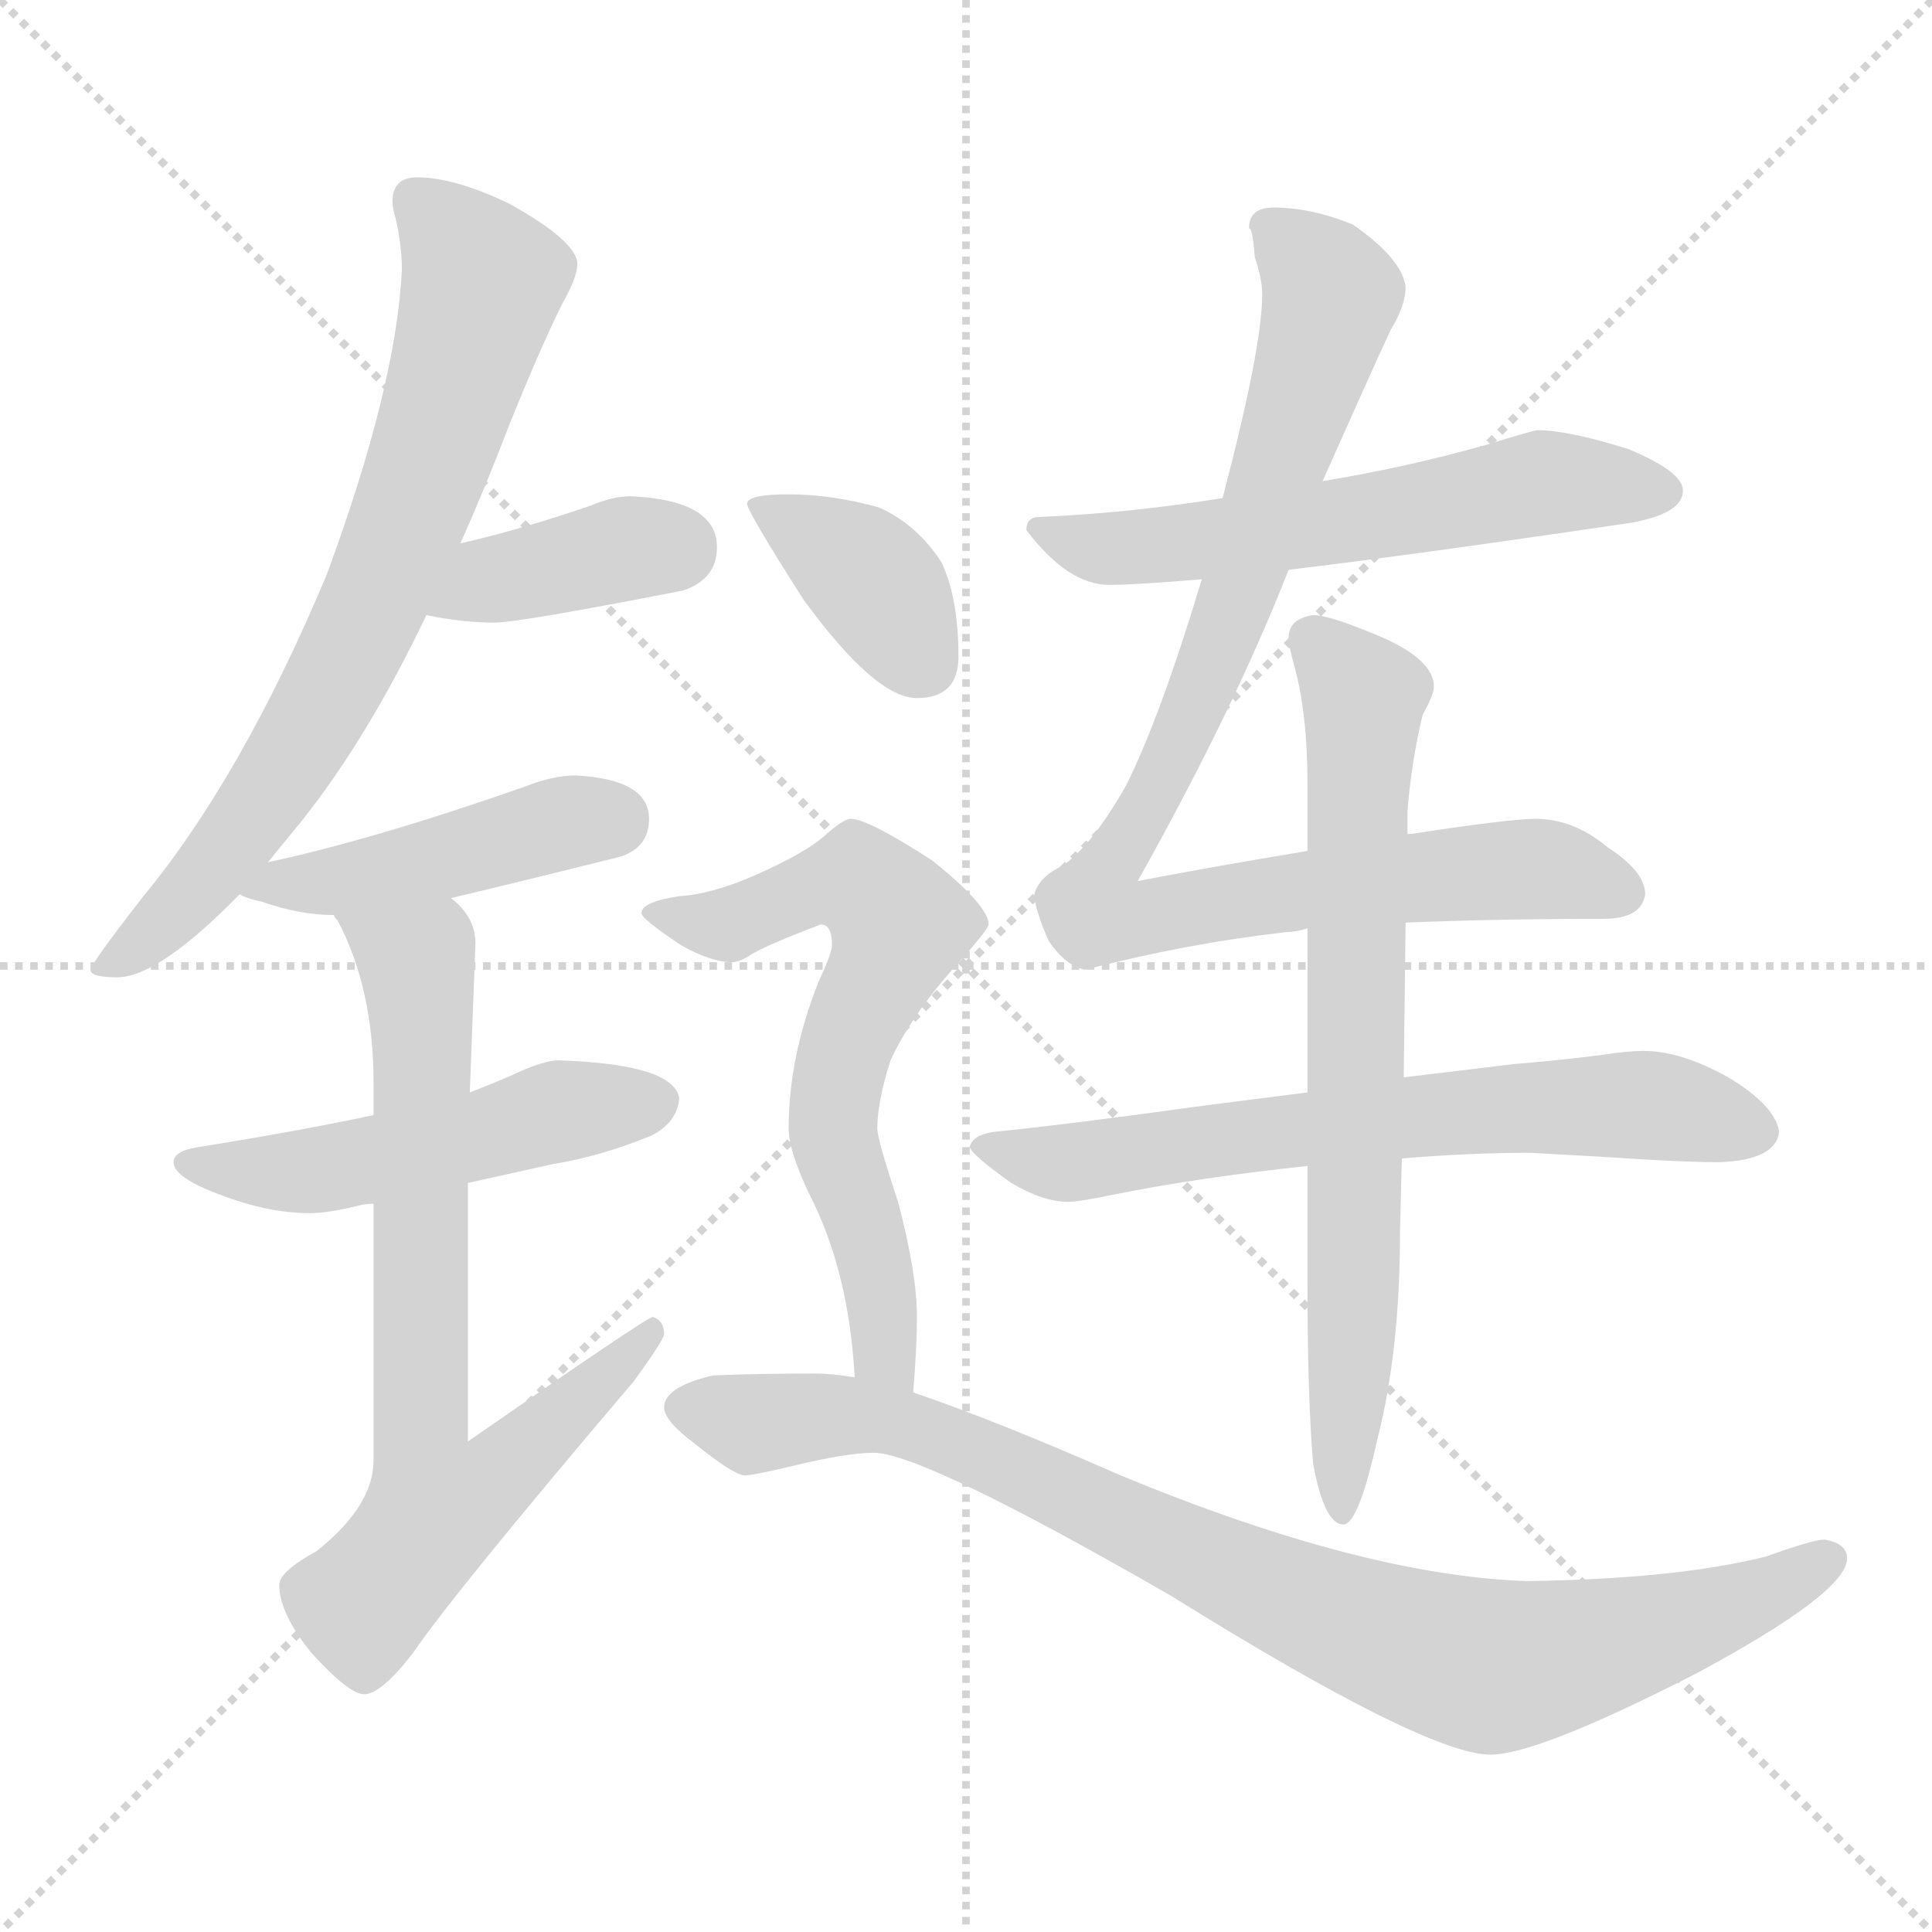 <svg xmlns="http://www.w3.org/2000/svg" version="1.1" viewBox="0 0 1024 1024">
  <g stroke="lightgray" stroke-dasharray="1,1" stroke-width="1" transform="scale(4, 4)">
    <line x1="0" y1="0" x2="256" y2="256" />
    <line x1="256" y1="0" x2="0" y2="256" />
    <line x1="128" y1="0" x2="128" y2="256" />
    <line x1="0" y1="128" x2="256" y2="128" />
  </g>
  <g transform="scale(1.0, -1.0) translate(0.0, -822.00)">
    <style type="text/css">
      
        @keyframes keyframes0 {
          from {
            stroke: blue;
            stroke-dashoffset: 738;
            stroke-width: 128;
          }
          71% {
            animation-timing-function: step-end;
            stroke: blue;
            stroke-dashoffset: 0;
            stroke-width: 128;
          }
          to {
            stroke: black;
            stroke-width: 1024;
          }
        }
        #make-me-a-hanzi-animation-0 {
          animation: keyframes0 0.851s both;
          animation-delay: 0s;
          animation-timing-function: linear;
        }
      
        @keyframes keyframes1 {
          from {
            stroke: blue;
            stroke-dashoffset: 387;
            stroke-width: 128;
          }
          56% {
            animation-timing-function: step-end;
            stroke: blue;
            stroke-dashoffset: 0;
            stroke-width: 128;
          }
          to {
            stroke: black;
            stroke-width: 1024;
          }
        }
        #make-me-a-hanzi-animation-1 {
          animation: keyframes1 0.565s both;
          animation-delay: 0.851s;
          animation-timing-function: linear;
        }
      
        @keyframes keyframes2 {
          from {
            stroke: blue;
            stroke-dashoffset: 450;
            stroke-width: 128;
          }
          59% {
            animation-timing-function: step-end;
            stroke: blue;
            stroke-dashoffset: 0;
            stroke-width: 128;
          }
          to {
            stroke: black;
            stroke-width: 1024;
          }
        }
        #make-me-a-hanzi-animation-2 {
          animation: keyframes2 0.616s both;
          animation-delay: 1.416s;
          animation-timing-function: linear;
        }
      
        @keyframes keyframes3 {
          from {
            stroke: blue;
            stroke-dashoffset: 507;
            stroke-width: 128;
          }
          62% {
            animation-timing-function: step-end;
            stroke: blue;
            stroke-dashoffset: 0;
            stroke-width: 128;
          }
          to {
            stroke: black;
            stroke-width: 1024;
          }
        }
        #make-me-a-hanzi-animation-3 {
          animation: keyframes3 0.663s both;
          animation-delay: 2.032s;
          animation-timing-function: linear;
        }
      
        @keyframes keyframes4 {
          from {
            stroke: blue;
            stroke-dashoffset: 743;
            stroke-width: 128;
          }
          71% {
            animation-timing-function: step-end;
            stroke: blue;
            stroke-dashoffset: 0;
            stroke-width: 128;
          }
          to {
            stroke: black;
            stroke-width: 1024;
          }
        }
        #make-me-a-hanzi-animation-4 {
          animation: keyframes4 0.855s both;
          animation-delay: 2.694s;
          animation-timing-function: linear;
        }
      
        @keyframes keyframes5 {
          from {
            stroke: blue;
            stroke-dashoffset: 587;
            stroke-width: 128;
          }
          66% {
            animation-timing-function: step-end;
            stroke: blue;
            stroke-dashoffset: 0;
            stroke-width: 128;
          }
          to {
            stroke: black;
            stroke-width: 1024;
          }
        }
        #make-me-a-hanzi-animation-5 {
          animation: keyframes5 0.728s both;
          animation-delay: 3.549s;
          animation-timing-function: linear;
        }
      
        @keyframes keyframes6 {
          from {
            stroke: blue;
            stroke-dashoffset: 942;
            stroke-width: 128;
          }
          75% {
            animation-timing-function: step-end;
            stroke: blue;
            stroke-dashoffset: 0;
            stroke-width: 128;
          }
          to {
            stroke: black;
            stroke-width: 1024;
          }
        }
        #make-me-a-hanzi-animation-6 {
          animation: keyframes6 1.017s both;
          animation-delay: 4.277s;
          animation-timing-function: linear;
        }
      
        @keyframes keyframes7 {
          from {
            stroke: blue;
            stroke-dashoffset: 670;
            stroke-width: 128;
          }
          69% {
            animation-timing-function: step-end;
            stroke: blue;
            stroke-dashoffset: 0;
            stroke-width: 128;
          }
          to {
            stroke: black;
            stroke-width: 1024;
          }
        }
        #make-me-a-hanzi-animation-7 {
          animation: keyframes7 0.795s both;
          animation-delay: 5.293s;
          animation-timing-function: linear;
        }
      
        @keyframes keyframes8 {
          from {
            stroke: blue;
            stroke-dashoffset: 730;
            stroke-width: 128;
          }
          70% {
            animation-timing-function: step-end;
            stroke: blue;
            stroke-dashoffset: 0;
            stroke-width: 128;
          }
          to {
            stroke: black;
            stroke-width: 1024;
          }
        }
        #make-me-a-hanzi-animation-8 {
          animation: keyframes8 0.844s both;
          animation-delay: 6.089s;
          animation-timing-function: linear;
        }
      
        @keyframes keyframes9 {
          from {
            stroke: blue;
            stroke-dashoffset: 380;
            stroke-width: 128;
          }
          55% {
            animation-timing-function: step-end;
            stroke: blue;
            stroke-dashoffset: 0;
            stroke-width: 128;
          }
          to {
            stroke: black;
            stroke-width: 1024;
          }
        }
        #make-me-a-hanzi-animation-9 {
          animation: keyframes9 0.559s both;
          animation-delay: 6.933s;
          animation-timing-function: linear;
        }
      
        @keyframes keyframes10 {
          from {
            stroke: blue;
            stroke-dashoffset: 656;
            stroke-width: 128;
          }
          68% {
            animation-timing-function: step-end;
            stroke: blue;
            stroke-dashoffset: 0;
            stroke-width: 128;
          }
          to {
            stroke: black;
            stroke-width: 1024;
          }
        }
        #make-me-a-hanzi-animation-10 {
          animation: keyframes10 0.784s both;
          animation-delay: 7.492s;
          animation-timing-function: linear;
        }
      
        @keyframes keyframes11 {
          from {
            stroke: blue;
            stroke-dashoffset: 900;
            stroke-width: 128;
          }
          75% {
            animation-timing-function: step-end;
            stroke: blue;
            stroke-dashoffset: 0;
            stroke-width: 128;
          }
          to {
            stroke: black;
            stroke-width: 1024;
          }
        }
        #make-me-a-hanzi-animation-11 {
          animation: keyframes11 0.982s both;
          animation-delay: 8.276s;
          animation-timing-function: linear;
        }
      
    </style>
    
      <path d="M 221 728 Q 208 728 208 715 Q 208 712 210 705 Q 213 691 213 679 Q 210 617 173 517 Q 128 410 76 347 Q 48 311 48 308 Q 48 304 62 304 Q 84 304 127 348 L 142 365 Q 151 376 160 387 Q 195 431 226 496 L 244 534 Q 257 563 270 597 Q 287 639 298 661 Q 306 675 306 682 Q 306 694 270 714 Q 241 728 221 728 Z" fill="lightgray" />
    
      <path d="M 226 496 Q 245 492 262 492 Q 275 492 362 509 Q 380 515 380 532 Q 380 557 334 559 Q 325 559 313 554 Q 275 541 244 534 C 215 527 197 502 226 496 Z" fill="lightgray" />
    
      <path d="M 127 348 Q 130 346 139 344 Q 159 337 177 337 L 239 346 Q 273 354 329 368 Q 344 373 344 388 Q 344 409 305 411 Q 293 411 278 405 Q 198 377 142 365 C 113 359 105 357 127 348 Z" fill="lightgray" />
    
      <path d="M 198 231 Q 161 223 105 214 Q 92 212 92 206 Q 92 198 116 189 Q 142 179 164 179 Q 174 179 190 183 Q 194 184 198 184 L 248 195 Q 266 199 293 205 Q 318 209 345 220 Q 359 227 360 240 Q 357 258 296 260 Q 288 260 271 252 Q 262 248 249 243 L 198 231 Z" fill="lightgray" />
    
      <path d="M 177 337 Q 177 336 179 334 Q 198 298 198 248 L 198 231 L 198 184 L 198 48 Q 198 24 168 0 Q 148 -11 148 -18 Q 148 -33 165 -54 Q 185 -76 193 -76 Q 202 -76 219 -54 Q 240 -23 336 90 Q 352 112 352 115 Q 352 122 346 124 Q 343 124 248 58 L 248 195 L 249 243 L 252 322 Q 252 336 239 346 C 220 370 163 364 177 337 Z" fill="lightgray" />
    
      <path d="M 648 558 Q 598 550 551 548 Q 544 548 544 541 Q 566 512 588 512 Q 602 512 637 515 L 683 520 Q 750 528 865 545 Q 892 550 892 562 Q 892 572 863 584 Q 831 594 815 594 Q 813 594 787 586 Q 744 574 701 567 L 648 558 Z" fill="lightgray" />
    
      <path d="M 675 712 Q 662 712 662 701 Q 664 701 665 686 Q 669 674 669 666 Q 669 638 648 558 L 637 515 Q 615 442 597 406 Q 579 374 563 363 Q 550 357 548 347 Q 550 336 556 323 Q 565 310 575 308 Q 629 322 682 328 Q 687 328 693 330 L 745 333 Q 794 335 850 335 Q 870 335 872 348 Q 872 360 852 373 Q 834 388 814 388 Q 800 388 748 380 L 746 380 L 693 371 Q 639 362 603 355 Q 654 446 683 520 L 701 567 Q 725 621 737 647 Q 745 660 745 670 Q 743 685 717 703 Q 695 712 675 712 Z" fill="lightgray" />
    
      <path d="M 693 243 Q 669 240 638 236 Q 566 226 526 222 Q 515 220 514 214 Q 515 210 536 195 Q 553 185 566 185 Q 572 185 591 189 Q 636 198 693 204 L 743 208 Q 779 211 811 211 L 847 209 Q 891 206 911 206 Q 941 207 943 222 Q 941 236 916 251 Q 891 265 871 265 Q 863 265 850 263 Q 827 260 802 258 Q 786 256 744 251 L 693 243 Z" fill="lightgray" />
    
      <path d="M 693 330 L 693 243 L 693 204 L 693 141 Q 693 81 696 46 Q 702 14 712 14 Q 720 14 730 59 Q 742 106 742 168 L 743 208 L 744 251 L 745 333 L 746 380 L 746 392 Q 748 418 754 443 Q 760 454 760 458 Q 760 472 733 484 Q 705 496 696 496 Q 683 494 683 484 Q 683 480 686 469 Q 693 444 693 406 L 693 371 L 693 330 Z" fill="lightgray" />
    
      <path d="M 418 560 Q 396 560 396 555 Q 396 551 426 504 Q 464 452 486 452 Q 508 452 508 474 Q 508 505 499 524 Q 486 544 466 553 Q 441 560 418 560 Z" fill="lightgray" />
    
      <path d="M 451 388 Q 447 388 437 379 Q 427 370 400 358 Q 377 348 360 347 Q 340 344 340 338 Q 340 335 361 321 Q 377 312 388 312 Q 392 312 398 316 Q 406 321 435 332 Q 441 332 441 321 Q 441 317 434 302 Q 418 262 418 224 Q 418 212 429 189 Q 450 148 453 92 C 455 62 482 54 484 84 Q 486 108 486 124 Q 486 147 476 185 Q 465 218 465 224 Q 465 238 472 260 Q 484 286 511 315 Q 524 330 524 332 Q 524 342 494 366 Q 460 388 451 388 Z" fill="lightgray" />
    
      <path d="M 453 92 Q 441 94 432 94 Q 401 94 378 93 Q 352 87 352 76 Q 352 69 368 57 Q 389 40 395 40 Q 399 40 420 45 Q 449 52 463 52 Q 489 52 621 -24 Q 756 -108 790 -108 Q 815 -108 899 -65 Q 979 -22 979 -4 Q 979 4 967 6 Q 961 6 936 -3 Q 888 -15 809 -16 Q 722 -13 594 40 Q 528 69 484 84 L 453 92 Z" fill="lightgray" />
    
    
      <clipPath id="make-me-a-hanzi-clip-0">
        <path d="M 221 728 Q 208 728 208 715 Q 208 712 210 705 Q 213 691 213 679 Q 210 617 173 517 Q 128 410 76 347 Q 48 311 48 308 Q 48 304 62 304 Q 84 304 127 348 L 142 365 Q 151 376 160 387 Q 195 431 226 496 L 244 534 Q 257 563 270 597 Q 287 639 298 661 Q 306 675 306 682 Q 306 694 270 714 Q 241 728 221 728 Z" />
      </clipPath>
      <path clip-path="url(#make-me-a-hanzi-clip-0)" d="M 219 717 L 241 696 L 255 670 L 209 528 L 176 456 L 130 384 L 93 338 L 55 307" fill="none" id="make-me-a-hanzi-animation-0" stroke-dasharray="610 1220" stroke-linecap="round" />
    
      <clipPath id="make-me-a-hanzi-clip-1">
        <path d="M 226 496 Q 245 492 262 492 Q 275 492 362 509 Q 380 515 380 532 Q 380 557 334 559 Q 325 559 313 554 Q 275 541 244 534 C 215 527 197 502 226 496 Z" />
      </clipPath>
      <path clip-path="url(#make-me-a-hanzi-clip-1)" d="M 233 500 L 260 515 L 359 532" fill="none" id="make-me-a-hanzi-animation-1" stroke-dasharray="259 518" stroke-linecap="round" />
    
      <clipPath id="make-me-a-hanzi-clip-2">
        <path d="M 127 348 Q 130 346 139 344 Q 159 337 177 337 L 239 346 Q 273 354 329 368 Q 344 373 344 388 Q 344 409 305 411 Q 293 411 278 405 Q 198 377 142 365 C 113 359 105 357 127 348 Z" />
      </clipPath>
      <path clip-path="url(#make-me-a-hanzi-clip-2)" d="M 134 349 L 324 387" fill="none" id="make-me-a-hanzi-animation-2" stroke-dasharray="322 644" stroke-linecap="round" />
    
      <clipPath id="make-me-a-hanzi-clip-3">
        <path d="M 198 231 Q 161 223 105 214 Q 92 212 92 206 Q 92 198 116 189 Q 142 179 164 179 Q 174 179 190 183 Q 194 184 198 184 L 248 195 Q 266 199 293 205 Q 318 209 345 220 Q 359 227 360 240 Q 357 258 296 260 Q 288 260 271 252 Q 262 248 249 243 L 198 231 Z" />
      </clipPath>
      <path clip-path="url(#make-me-a-hanzi-clip-3)" d="M 101 206 L 178 203 L 305 235 L 348 238" fill="none" id="make-me-a-hanzi-animation-3" stroke-dasharray="379 758" stroke-linecap="round" />
    
      <clipPath id="make-me-a-hanzi-clip-4">
        <path d="M 177 337 Q 177 336 179 334 Q 198 298 198 248 L 198 231 L 198 184 L 198 48 Q 198 24 168 0 Q 148 -11 148 -18 Q 148 -33 165 -54 Q 185 -76 193 -76 Q 202 -76 219 -54 Q 240 -23 336 90 Q 352 112 352 115 Q 352 122 346 124 Q 343 124 248 58 L 248 195 L 249 243 L 252 322 Q 252 336 239 346 C 220 370 163 364 177 337 Z" />
      </clipPath>
      <path clip-path="url(#make-me-a-hanzi-clip-4)" d="M 188 331 L 220 313 L 223 299 L 222 71 L 224 66 L 259 66 L 269 46 L 256 33 L 232 24 L 196 -23 L 193 -65" fill="none" id="make-me-a-hanzi-animation-4" stroke-dasharray="615 1230" stroke-linecap="round" />
    
      <clipPath id="make-me-a-hanzi-clip-5">
        <path d="M 648 558 Q 598 550 551 548 Q 544 548 544 541 Q 566 512 588 512 Q 602 512 637 515 L 683 520 Q 750 528 865 545 Q 892 550 892 562 Q 892 572 863 584 Q 831 594 815 594 Q 813 594 787 586 Q 744 574 701 567 L 648 558 Z" />
      </clipPath>
      <path clip-path="url(#make-me-a-hanzi-clip-5)" d="M 554 538 L 592 531 L 804 564 L 882 561" fill="none" id="make-me-a-hanzi-animation-5" stroke-dasharray="459 918" stroke-linecap="round" />
    
      <clipPath id="make-me-a-hanzi-clip-6">
        <path d="M 675 712 Q 662 712 662 701 Q 664 701 665 686 Q 669 674 669 666 Q 669 638 648 558 L 637 515 Q 615 442 597 406 Q 579 374 563 363 Q 550 357 548 347 Q 550 336 556 323 Q 565 310 575 308 Q 629 322 682 328 Q 687 328 693 330 L 745 333 Q 794 335 850 335 Q 870 335 872 348 Q 872 360 852 373 Q 834 388 814 388 Q 800 388 748 380 L 746 380 L 693 371 Q 639 362 603 355 Q 654 446 683 520 L 701 567 Q 725 621 737 647 Q 745 660 745 670 Q 743 685 717 703 Q 695 712 675 712 Z" />
      </clipPath>
      <path clip-path="url(#make-me-a-hanzi-clip-6)" d="M 673 702 L 706 666 L 637 456 L 581 350 L 580 338 L 593 334 L 687 351 L 817 362 L 860 349" fill="none" id="make-me-a-hanzi-animation-6" stroke-dasharray="814 1628" stroke-linecap="round" />
    
      <clipPath id="make-me-a-hanzi-clip-7">
        <path d="M 693 243 Q 669 240 638 236 Q 566 226 526 222 Q 515 220 514 214 Q 515 210 536 195 Q 553 185 566 185 Q 572 185 591 189 Q 636 198 693 204 L 743 208 Q 779 211 811 211 L 847 209 Q 891 206 911 206 Q 941 207 943 222 Q 941 236 916 251 Q 891 265 871 265 Q 863 265 850 263 Q 827 260 802 258 Q 786 256 744 251 L 693 243 Z" />
      </clipPath>
      <path clip-path="url(#make-me-a-hanzi-clip-7)" d="M 522 215 L 562 205 L 756 232 L 835 236 L 884 235 L 931 223" fill="none" id="make-me-a-hanzi-animation-7" stroke-dasharray="542 1084" stroke-linecap="round" />
    
      <clipPath id="make-me-a-hanzi-clip-8">
        <path d="M 693 330 L 693 243 L 693 204 L 693 141 Q 693 81 696 46 Q 702 14 712 14 Q 720 14 730 59 Q 742 106 742 168 L 743 208 L 744 251 L 745 333 L 746 380 L 746 392 Q 748 418 754 443 Q 760 454 760 458 Q 760 472 733 484 Q 705 496 696 496 Q 683 494 683 484 Q 683 480 686 469 Q 693 444 693 406 L 693 371 L 693 330 Z" />
      </clipPath>
      <path clip-path="url(#make-me-a-hanzi-clip-8)" d="M 695 484 L 722 453 L 723 443 L 711 20" fill="none" id="make-me-a-hanzi-animation-8" stroke-dasharray="602 1204" stroke-linecap="round" />
    
      <clipPath id="make-me-a-hanzi-clip-9">
        <path d="M 418 560 Q 396 560 396 555 Q 396 551 426 504 Q 464 452 486 452 Q 508 452 508 474 Q 508 505 499 524 Q 486 544 466 553 Q 441 560 418 560 Z" />
      </clipPath>
      <path clip-path="url(#make-me-a-hanzi-clip-9)" d="M 401 554 L 456 521 L 489 471" fill="none" id="make-me-a-hanzi-animation-9" stroke-dasharray="252 504" stroke-linecap="round" />
    
      <clipPath id="make-me-a-hanzi-clip-10">
        <path d="M 451 388 Q 447 388 437 379 Q 427 370 400 358 Q 377 348 360 347 Q 340 344 340 338 Q 340 335 361 321 Q 377 312 388 312 Q 392 312 398 316 Q 406 321 435 332 Q 441 332 441 321 Q 441 317 434 302 Q 418 262 418 224 Q 418 212 429 189 Q 450 148 453 92 C 455 62 482 54 484 84 Q 486 108 486 124 Q 486 147 476 185 Q 465 218 465 224 Q 465 238 472 260 Q 484 286 511 315 Q 524 330 524 332 Q 524 342 494 366 Q 460 388 451 388 Z" />
      </clipPath>
      <path clip-path="url(#make-me-a-hanzi-clip-10)" d="M 346 338 L 386 332 L 448 355 L 458 353 L 477 333 L 449 272 L 442 222 L 464 155 L 469 106 L 481 92" fill="none" id="make-me-a-hanzi-animation-10" stroke-dasharray="528 1056" stroke-linecap="round" />
    
      <clipPath id="make-me-a-hanzi-clip-11">
        <path d="M 453 92 Q 441 94 432 94 Q 401 94 378 93 Q 352 87 352 76 Q 352 69 368 57 Q 389 40 395 40 Q 399 40 420 45 Q 449 52 463 52 Q 489 52 621 -24 Q 756 -108 790 -108 Q 815 -108 899 -65 Q 979 -22 979 -4 Q 979 4 967 6 Q 961 6 936 -3 Q 888 -15 809 -16 Q 722 -13 594 40 Q 528 69 484 84 L 453 92 Z" />
      </clipPath>
      <path clip-path="url(#make-me-a-hanzi-clip-11)" d="M 363 76 L 398 67 L 436 72 L 477 68 L 688 -28 L 792 -61 L 898 -38 L 969 -4" fill="none" id="make-me-a-hanzi-animation-11" stroke-dasharray="772 1544" stroke-linecap="round" />
    
  </g>
</svg>